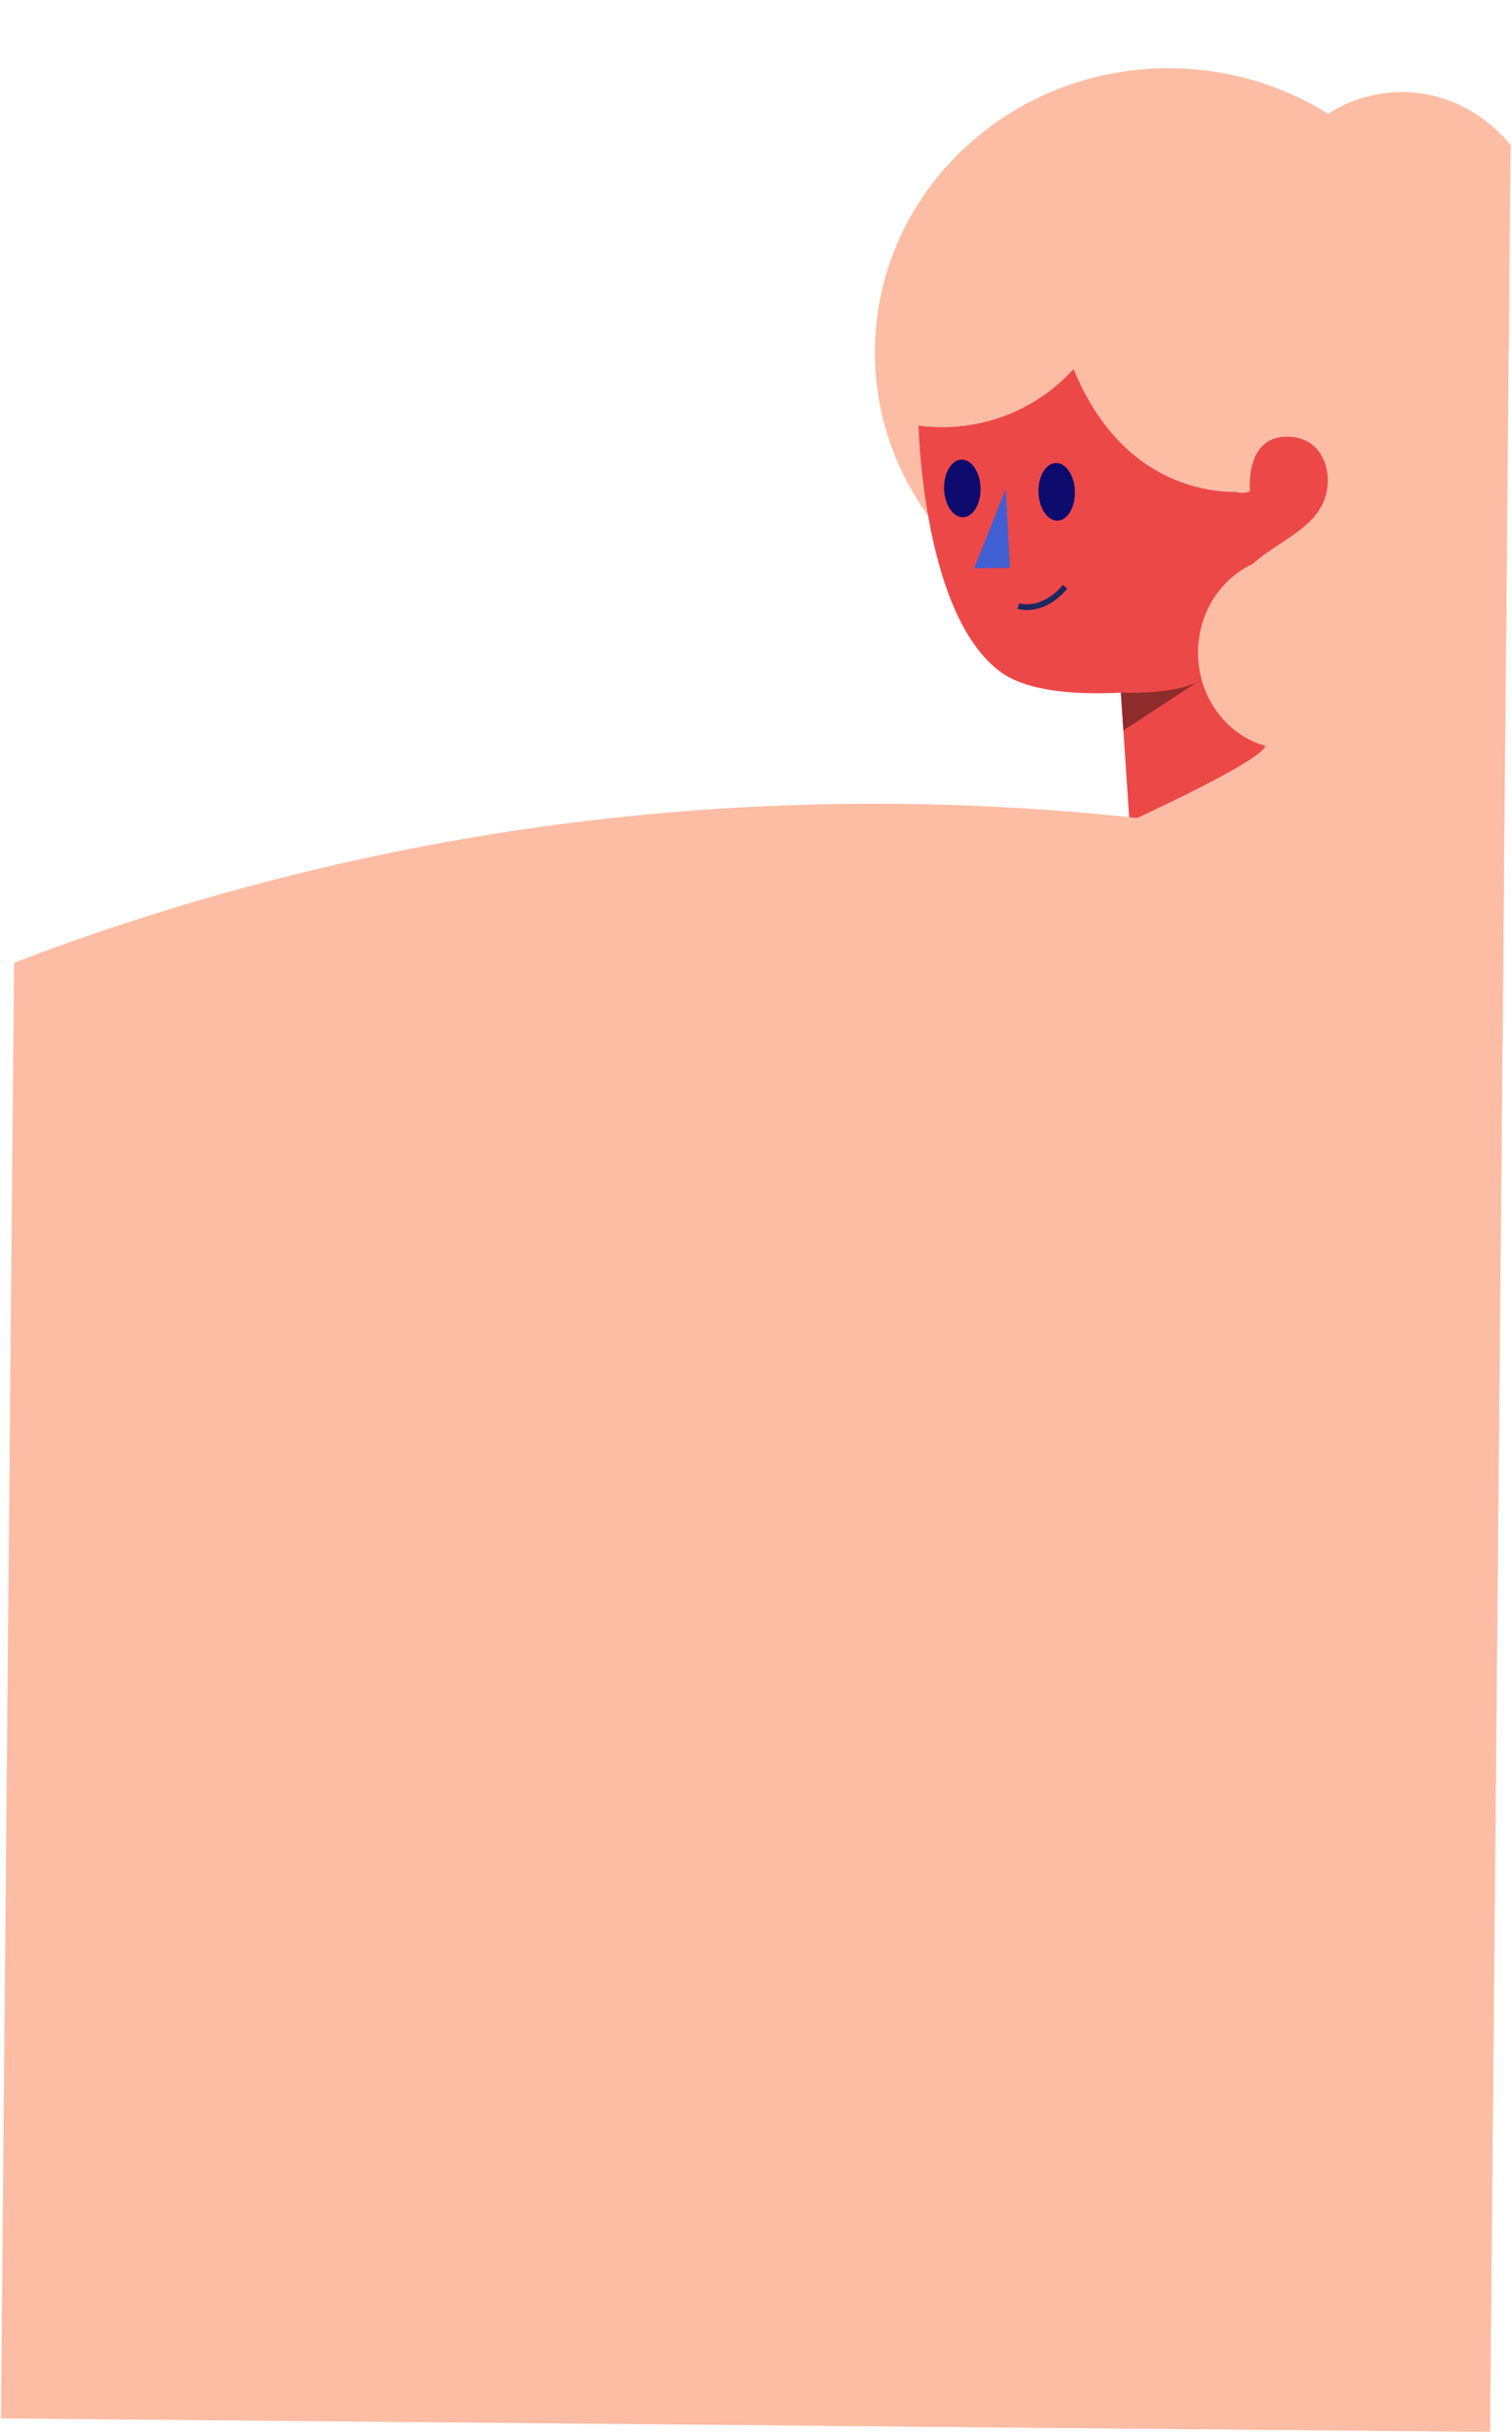 <svg width="783" height="1259" viewBox="0 0 783 1259" fill="none" xmlns="http://www.w3.org/2000/svg">
<g clip-path="url(#clip0_80_4)">
<path fill-rule="evenodd" clip-rule="evenodd" d="M1021.72 1016.18L980.711 734.472C957.317 573.775 780.698 456.849 588.221 474.644C395.744 492.434 257.402 638.465 280.796 799.162L321.809 1080.87C345.203 1241.57 521.828 1358.49 714.298 1340.7C906.775 1322.91 1045.12 1176.88 1021.72 1016.18Z" fill="#FCBDA4"/>
<path fill-rule="evenodd" clip-rule="evenodd" d="M453.073 181.08C452.334 262.341 519.856 328.835 603.887 329.599C687.919 330.363 756.639 265.108 757.378 183.847C758.117 102.585 690.595 36.092 606.563 35.327C522.532 34.563 453.812 99.818 453.073 181.08Z" fill="#FCBDA4"/>
<path fill-rule="evenodd" clip-rule="evenodd" d="M720.695 547.584L833.014 531.751C897.085 522.72 942.629 459.512 934.221 391.288C925.814 323.064 866.515 274.633 802.444 283.664L690.124 299.497C626.053 308.528 580.511 371.738 588.917 439.96C597.324 508.184 656.623 556.615 720.695 547.584Z" fill="#FCBDA4"/>
<path fill-rule="evenodd" clip-rule="evenodd" d="M705.119 341.593L798.16 328.479C844.037 322.011 876.648 276.75 870.627 227.899C864.609 179.048 822.146 144.369 776.269 150.837L683.23 163.952C637.353 170.418 604.74 215.679 610.761 264.53C616.779 313.383 659.242 348.061 705.119 341.593Z" fill="#FCBDA4"/>
<path fill-rule="evenodd" clip-rule="evenodd" d="M735.593 206.048C776.328 200.305 805.286 160.116 799.941 116.74L799.939 116.74C794.595 73.364 756.892 42.572 716.158 48.315C675.422 54.056 646.463 94.244 651.809 137.622C657.155 180.999 694.858 211.791 735.593 206.048Z" fill="#FCBDA4"/>
<path fill-rule="evenodd" clip-rule="evenodd" d="M580.44 358.443C580.44 358.443 608.293 359.573 620.233 352.773L581.742 378.006L580.44 358.443Z" fill="#CF3E83"/>
<path fill-rule="evenodd" clip-rule="evenodd" d="M641.77 300.145C632.882 314.952 636.289 334.598 641.173 346.104C642.822 350.059 653.477 383.177 655.06 384.687C661.217 390.543 584.885 425.136 584.885 425.136L580.44 358.443C558.393 359.596 532.543 358.122 518.43 347.932C476.394 317.577 474.835 213.637 475.574 208.448L511.443 166.493C511.443 166.493 574.204 142.015 582.248 153.269C596.957 173.888 621.971 264.492 647.303 254.264C647.303 254.264 644.379 225.743 666.709 225.982C683.345 226.159 687.724 240.414 687.636 248.622C687.345 276.336 653.704 280.198 641.77 300.145Z" fill="#ED4848"/>
<path fill-rule="evenodd" clip-rule="evenodd" d="M520.823 253.063L504.503 294.087L523.005 293.86L520.823 253.063Z" fill="#405FD3"/>
<path fill-rule="evenodd" clip-rule="evenodd" d="M537.784 255.003C538.108 263.231 542.59 269.679 547.798 269.408C553.007 269.136 556.968 262.246 556.646 254.018C556.323 245.79 551.841 239.341 546.632 239.613C541.423 239.884 537.462 246.777 537.784 255.003Z" fill="#0D0B6D"/>
<path fill-rule="evenodd" clip-rule="evenodd" d="M488.911 253.246C489.235 261.474 493.716 267.922 498.925 267.651C504.134 267.379 508.095 260.489 507.773 252.261C507.45 244.032 502.968 237.582 497.759 237.853C492.55 238.125 488.589 245.018 488.911 253.246Z" fill="#0D0B6D"/>
<path d="M527.366 313.621C527.366 313.621 539.382 317.875 551.59 303.681" stroke="#1C295E" stroke-width="3"/>
<path opacity="0.402" fill-rule="evenodd" clip-rule="evenodd" d="M580.485 358.443C580.485 358.443 608.341 359.573 620.278 352.771L581.788 378.004L580.485 358.443Z" fill="black"/>
<path fill-rule="evenodd" clip-rule="evenodd" d="M576.293 154.501C573.037 165.573 567.966 175.572 561.509 184.26C560.674 185.331 559.827 186.45 558.919 187.495C553.056 194.621 546.227 200.762 538.697 205.765C518.392 219.222 492.896 224.439 467.416 218.74C466.113 218.444 464.84 218.132 463.557 217.76L473.468 184.072L473.494 184.079C473.779 183.021 474.082 181.994 474.389 180.941C486.621 139.362 512.162 105.895 544.966 83.725C551.065 79.593 557.424 75.88 563.994 72.566C572.741 86.06 578.244 101.585 579.786 117.772C580.954 129.847 579.889 142.278 576.293 154.501Z" fill="#FCBDA4"/>
<path fill-rule="evenodd" clip-rule="evenodd" d="M576.293 154.501C573.037 165.573 567.966 175.572 561.509 184.26C560.674 185.331 559.827 186.45 558.919 187.495C553.056 194.621 546.227 200.762 538.697 205.765C518.392 219.222 492.896 224.439 467.416 218.74C466.113 218.444 464.84 218.132 463.557 217.76L473.468 184.072L473.494 184.079C473.779 183.021 474.082 181.994 474.389 180.941C486.621 139.362 512.162 105.895 544.966 83.725C551.065 79.593 557.424 75.88 563.994 72.566C572.741 86.06 578.244 101.585 579.786 117.772C580.954 129.847 579.889 142.278 576.293 154.501Z" fill="#FCBDA4"/>
<path fill-rule="evenodd" clip-rule="evenodd" d="M647.304 254.154C647.304 254.154 573.059 266.053 548.016 166.613C522.109 63.746 688.68 133.84 688.68 133.84L638.066 197.17L647.304 254.154Z" fill="#FCBDA4"/>
<path fill-rule="evenodd" clip-rule="evenodd" d="M620.406 337.254C620.155 364.849 640.959 387.412 666.87 387.648C692.783 387.883 713.991 365.702 714.242 338.107C714.493 310.512 693.692 287.949 667.778 287.714C641.867 287.478 620.657 309.659 620.406 337.254Z" fill="#FCBDA4"/>
<path fill-rule="evenodd" clip-rule="evenodd" d="M-866.238 1807.38C-873.286 2582.42 -288.999 3216.12 438.742 3222.74C1166.54 3229.36 1762.2 2606.38 1769.24 1831.35C1776.29 1056.31 1192.07 422.601 464.265 415.983C-263.476 409.365 -859.19 1032.34 -866.238 1807.38Z" fill="#FCBDA4"/>
</g>
<defs>
<clipPath id="clip0_80_4">
<rect width="771.097" height="1250.63" fill="white" transform="matrix(-1 -0.009 -0.009 1 782.854 7.833)"/>
</clipPath>
</defs>
</svg>
